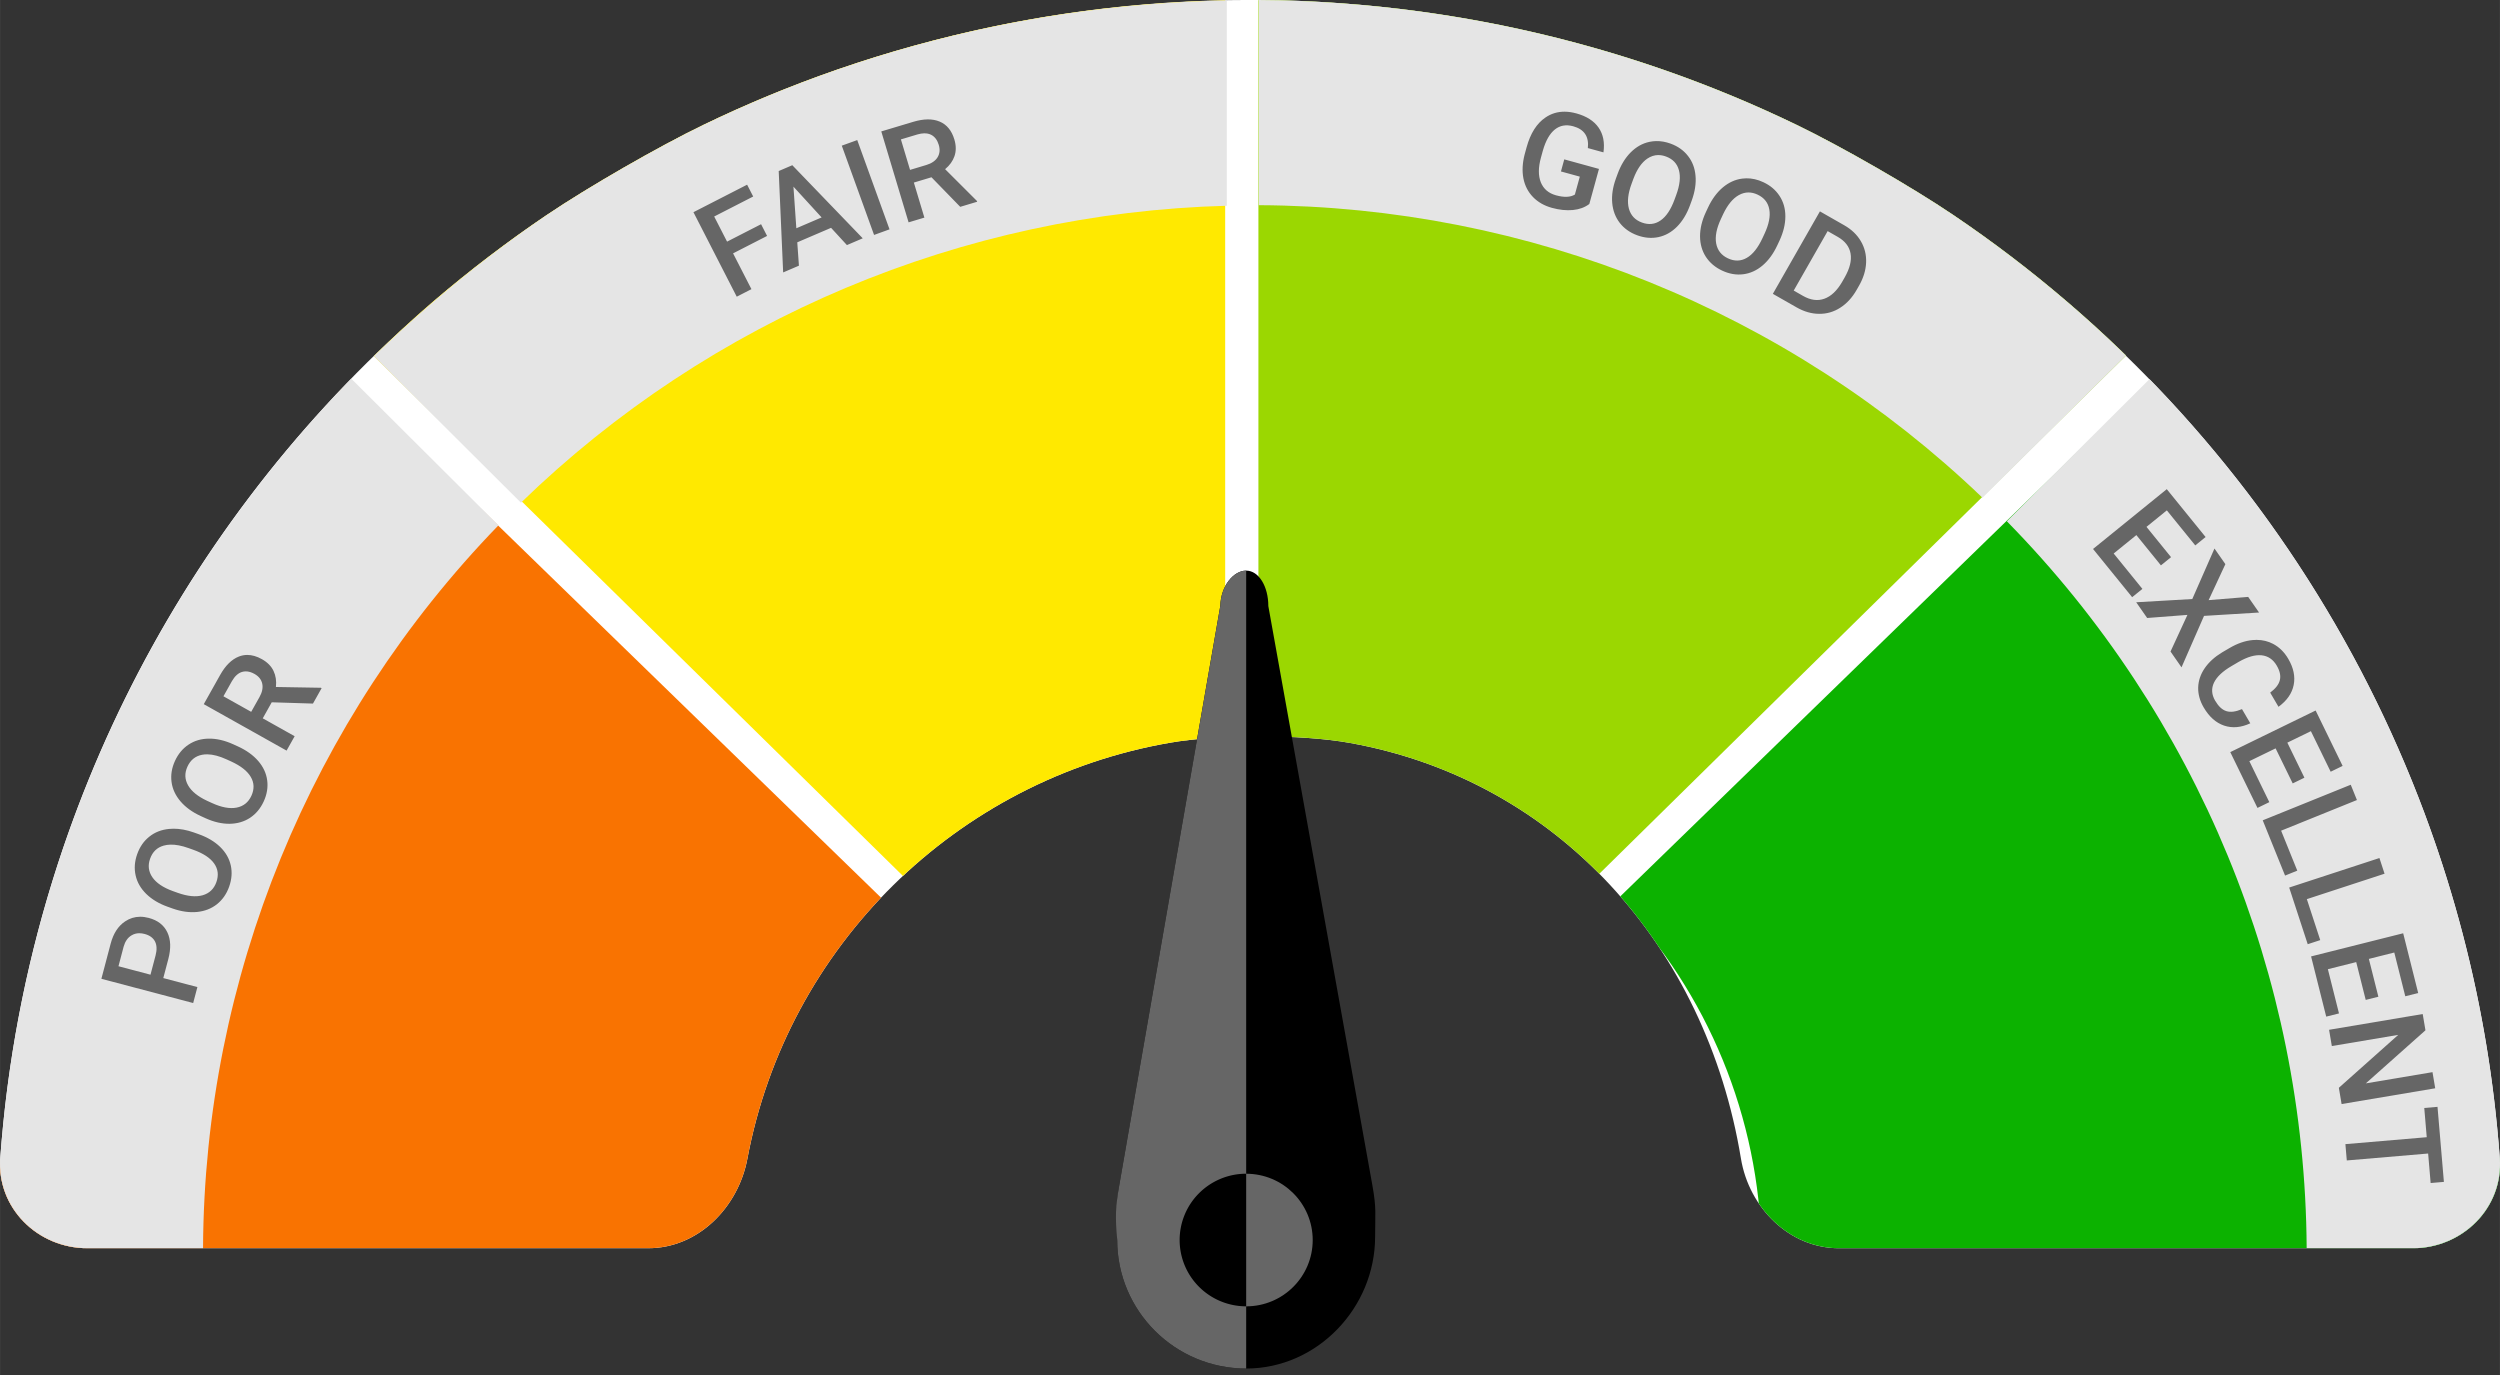 <?xml version="1.0" encoding="UTF-8"?>
<svg width="400" height="220" version="1.1" viewBox="0 0 105.83 58.208" xmlns="http://www.w3.org/2000/svg"><rect x="0" y="0" width="105.83" height="58.208" fill="#333333" stroke="none"/><defs><clipPath id="a"><path d="m23.149 9.099c-13.438 9.074-21.972 23.8-23.14 39.93-0.152 2.101 1.577 3.812 3.692 3.812h23.734c2.115 0 3.816-1.723 4.204-3.792 1.684-8.986 8.844-16.036 17.883-17.606 2.081-0.362 5.541-0.367 7.62 7e-3 8.81 1.583 15.08 8.623 16.556 17.595 0.342 2.077 2.045 3.797 4.16 3.797h24.273c2.115 0 3.844-1.711 3.692-3.812-1.168-16.131-9.702-30.858-23.14-39.931-1.75-1.182-4.724-2.893-6.627-3.812-14.606-7.058-31.673-7.058-46.279 0-1.903 0.919-4.877 2.63-6.627 3.812z" fill="#0f0" stroke-linecap="round" stroke-width=".079"/></clipPath></defs><g clip-path="url(#a)"><path d="m52.914-0.002c-4.739 0-9.478 0.637-14.085 1.902-0.063 0.017-0.127 0.034-0.19 0.052-0.248 0.069-0.495 0.139-0.742 0.211-0.295 0.087-0.589 0.176-0.883 0.267-0.167 0.052-0.334 0.106-0.501 0.16-0.352 0.114-0.704 0.23-1.054 0.351-0.098 0.034-0.195 0.069-0.292 0.104-0.409 0.144-0.816 0.292-1.221 0.446-0.003 6.09e-4 -0.003 0.002-0.005 0.002-2.598 0.989-5.123 2.183-7.549 3.576-3.271 1.889-6.237 4.028-9 6.532-10.096 9.07-16.394 21.745-17.385 35.433-0.012 0.165-0.009 0.326 0.003 0.486-0.079 1.099-0.125 2.206-0.14 3.319l106.09 2.7e-5c-0.01-1.139-0.054-2.27-0.132-3.395 6e-3 -0.134 5e-3 -0.271-5e-3 -0.409-0.939-12.97-6.643-25.03-15.827-33.976l7e-3 -0.007c-3.204-3.156-6.665-5.732-10.563-7.984-4.145-2.38-8.575-4.179-13.168-5.367-0.054-0.014-0.108-0.029-0.162-0.042-0.403-0.103-0.807-0.2-1.212-0.294-0.124-0.029-0.247-0.057-0.371-0.084-0.37-0.082-0.741-0.162-1.113-0.237-0.152-0.031-0.304-0.059-0.456-0.088-0.273-0.052-0.547-0.103-0.821-0.151-0.25-0.044-0.5-0.085-0.75-0.126-0.217-0.035-0.433-0.069-0.651-0.101-0.418-0.062-0.837-0.118-1.257-0.171-0.07-0.009-0.14-0.018-0.21-0.027-0.007-7.93e-4 -0.013-0.001-0.02-0.002-0.277-0.033-0.554-0.064-0.832-0.093-1.829-0.19-3.665-0.289-5.501-0.289z" fill="#fff" stroke-width=".265"/><g stroke-width=".289"><path d="m14.799 16.135c-9.531 9.917-14.753 22.823-14.928 36.701h31.392c0.09-5.516 2.258-10.797 6.073-14.796z" fill="#f97301"/><path d="m51.864 0.02c-8.951 0.17-17.713 2.594-25.47 7.047-3.898 2.251-7.365 4.854-10.568 8.011l22.427 22.033c3.718-3.472 8.527-5.555 13.612-5.896z" fill="#ffe900"/><path d="m91.031 16.135c9.527 9.851 14.813 22.791 14.928 36.701h-31.392c-0.09-5.516-2.258-10.797-6.073-14.796z" fill="#0cb200"/><path d="m53.271 0.006v31.169c5.333 0.19 10.417 2.299 14.309 5.935l22.422-22.06c-3.204-3.156-6.665-5.732-10.563-7.984-7.962-4.572-16.979-7.006-26.168-7.061z" fill="#9bd701"/></g><path d="m53.286 0v8.686c11.439 0.052 22.391 4.479 30.636 12.384l6.079-6.018c-3.172-3.091-6.721-5.773-10.563-7.984-7.957-4.577-16.97-7.005-26.154-7.068zm-1.353 0.02c-8.97 0.166-17.759 2.574-25.538 7.048-3.9 2.243-7.431 4.951-10.568 8.011l6.225 6.202c8.026-7.793 18.696-12.272 29.881-12.571zm-37.062 16.013c-9.48 9.73-14.999 22.87-14.999 36.804h8.722c0.055-11.435 4.549-22.387 12.506-30.598zm76.125 0.014-6.042 6.019c8.076 8.228 12.627 19.261 12.693 30.768h8.313c-8.6e-4 -13.734-5.367-26.929-14.964-36.79z" fill="#e5e5e5" stroke-linecap="round" stroke-width=".079"/><path transform="matrix(.265 0 0 .265 -.001 0)" d="m249.96 17.842c-1.132-0.009-2.157 0.301-3.076 0.928-1.399 0.948-2.4 2.527-3.008 4.736l-0.316 1.145c-0.359 1.385-0.427 2.666-0.203 3.844 0.232 1.173 0.744 2.167 1.535 2.982 0.791 0.815 1.8 1.392 3.025 1.728 1.192 0.328 2.305 0.443 3.34 0.346s1.912-0.419 2.631-0.963l1.541-5.604-5.545-1.525-0.529 1.93 3.014 0.828-0.787 2.863c-0.711 0.438-1.717 0.478-3.016 0.121-1.185-0.326-1.994-1.016-2.424-2.07-0.422-1.059-0.415-2.381 0.02-3.961l0.309-1.125c0.456-1.581 1.092-2.699 1.906-3.353 0.822-0.66 1.803-0.833 2.941-0.52 1.761 0.484 2.539 1.644 2.336 3.482l2.492 0.686c0.222-1.567-0.037-2.882-0.773-3.949-0.737-1.067-1.918-1.824-3.545-2.272-0.651-0.179-1.274-0.273-1.867-0.277zm-101.76 1.232c-0.703 0.006-1.472 0.135-2.311 0.387l-5.109 1.533 4.363 14.527 2.523-0.758-1.682-5.598 2.814-0.846 4.594 4.723 2.703-0.812-0.039-0.129-5.08-5.076c0.732-0.604 1.232-1.302 1.502-2.094 0.274-0.8 0.266-1.685-0.025-2.656-0.427-1.423-1.209-2.374-2.346-2.852-0.568-0.239-1.205-0.356-1.908-0.35zm-0.553 2.227c0.419-0.007 0.787 0.071 1.105 0.236 0.573 0.292 0.977 0.827 1.211 1.605 0.224 0.745 0.162 1.406-0.188 1.982-0.351 0.569-0.953 0.981-1.805 1.236l-2.594 0.779-1.461-4.869 2.662-0.799c0.386-0.11 0.743-0.167 1.068-0.172zm-10.707 1.076-2.469 0.893 5.158 14.262 2.469-0.893-5.158-14.262zm127.59 0.162c-0.351 0.009-0.699 0.051-1.045 0.125-1.099 0.232-2.093 0.789-2.978 1.67-0.879 0.883-1.574 2.018-2.084 3.406l-0.295 0.803c-0.494 1.365-0.688 2.658-0.582 3.881 0.112 1.225 0.514 2.286 1.205 3.184 0.7 0.893 1.627 1.553 2.781 1.977 1.167 0.429 2.299 0.525 3.398 0.293 1.108-0.237 2.095-0.79 2.963-1.662 0.87-0.879 1.562-2.015 2.074-3.41l0.291-0.793c0.504-1.391 0.703-2.697 0.598-3.92-0.103-1.229-0.503-2.285-1.199-3.17-0.687-0.889-1.609-1.546-2.769-1.973-0.798-0.293-1.585-0.43-2.357-0.41zm0.338 2.234c0.409-0.007 0.829 0.069 1.264 0.229 1.095 0.402 1.786 1.133 2.07 2.191 0.291 1.061 0.146 2.382-0.434 3.959l-0.273 0.742c-0.589 1.603-1.335 2.714-2.234 3.33-0.893 0.619-1.887 0.727-2.982 0.324-1.082-0.398-1.771-1.136-2.07-2.215-0.292-1.077-0.151-2.397 0.424-3.961l0.301-0.82c0.576-1.527 1.316-2.599 2.223-3.213 0.543-0.367 1.115-0.556 1.713-0.566zm-138.3 1.619-2.174 0.932 0.711 16.197 2.519-1.08-0.264-3.731 5.4-2.314 2.531 2.756 2.527-1.082-11.252-11.678zm152.38 2.096c-0.211 0.003-0.422 0.018-0.633 0.045-1.115 0.139-2.151 0.61-3.107 1.412-0.951 0.806-1.738 1.88-2.363 3.221l-0.361 0.773c-0.607 1.318-0.91 2.591-0.908 3.818 0.008 1.23 0.319 2.321 0.932 3.273 0.622 0.949 1.492 1.683 2.606 2.203 1.127 0.526 2.247 0.719 3.361 0.58 1.124-0.142 2.155-0.61 3.094-1.406 0.941-0.802 1.725-1.878 2.353-3.225l0.357-0.764c0.619-1.343 0.928-2.628 0.926-3.856 7.8e-4 -1.233-0.309-2.32-0.928-3.26-0.61-0.943-1.474-1.677-2.594-2.199-0.91-0.425-1.822-0.631-2.734-0.617zm-159.6 1.016-8.574 4.394 6.918 13.498 2.346-1.203-2.932-5.719 5.432-2.783-0.959-1.873-5.434 2.783-2.057-4.014 6.231-3.193-0.971-1.891zm7.402 0.314 4.5 4.916-4.039 1.732-0.461-6.648zm152.58 0.928c0.469 0.002 0.946 0.116 1.43 0.342 1.057 0.493 1.683 1.278 1.877 2.357 0.2 1.082-0.055 2.385-0.766 3.908l-0.334 0.717c-0.722 1.548-1.559 2.591-2.508 3.129-0.942 0.541-1.941 0.566-2.998 0.072-1.045-0.487-1.672-1.28-1.879-2.381-0.201-1.097 0.053-2.402 0.758-3.912l0.369-0.793c0.703-1.473 1.532-2.478 2.486-3.014 0.512-0.286 1.033-0.428 1.564-0.426zm11.395 3.022-7.519 13.172 3.791 2.162c1.188 0.678 2.386 1.023 3.596 1.033 1.215 0.014 2.34-0.31 3.375-0.975 1.041-0.661 1.918-1.617 2.631-2.865l0.377-0.66c0.702-1.23 1.079-2.462 1.129-3.697 0.049-1.235-0.231-2.371-0.84-3.406-0.603-1.032-1.486-1.879-2.65-2.543l-3.889-2.221zm1.234 3.15 1.602 0.914c1.182 0.675 1.87 1.567 2.061 2.676 0.191 1.109-0.124 2.377-0.939 3.807l-0.418 0.732c-0.814 1.398-1.758 2.29-2.834 2.676-1.066 0.383-2.2 0.232-3.4-0.453l-1.492-0.852 5.422-9.5zm54.176 41.225-11.779 9.555 6.248 7.701 1.635-1.324-4.588-5.654 3.625-2.941 3.924 4.838 1.617-1.312-3.924-4.838 3.252-2.637 4.541 5.598 1.65-1.338-6.201-7.646zm7.619 9.484-3.545 8.068-8.959 0.516 1.75 2.512 6.434-0.494-2.701 5.854 1.756 2.522 3.596-8.217 8.791-0.537-1.738-2.496-6.318 0.516 2.674-5.746-1.738-2.496zm6.748 14.592c-0.217-9.3e-4 -0.438 0.01-0.662 0.031-1.197 0.113-2.414 0.531-3.648 1.254l-1.223 0.715c-1.194 0.723-2.121 1.567-2.779 2.531-0.659 0.965-1.005 1.988-1.039 3.07-0.025 1.085 0.269 2.148 0.879 3.191 0.873 1.492 1.962 2.461 3.268 2.904 1.311 0.44 2.704 0.316 4.178-0.369l-1.326-2.266c-1.005 0.427-1.841 0.533-2.506 0.318-0.665-0.214-1.257-0.767-1.779-1.66-0.572-0.977-0.636-1.938-0.191-2.883 0.449-0.938 1.381-1.821 2.795-2.648l1.16-0.68c1.403-0.805 2.619-1.153 3.647-1.047 1.037 0.109 1.845 0.658 2.424 1.647 0.498 0.851 0.665 1.618 0.502 2.301-0.154 0.686-0.669 1.357-1.547 2.016l1.326 2.266c1.348-0.982 2.156-2.144 2.426-3.484s-0.018-2.731-0.863-4.176c-0.628-1.073-1.436-1.872-2.426-2.394-0.802-0.42-1.673-0.633-2.613-0.637zm-321.01 2.406c-0.452 0.002-0.895 0.087-1.326 0.254-1.15 0.446-2.152 1.433-3.008 2.959l-2.609 4.652 13.229 7.418 1.289-2.299-5.096-2.857 1.435-2.562 6.586 0.205 1.381-2.461-0.119-0.066-7.18-0.123c0.107-0.943-0.019-1.794-0.375-2.551-0.358-0.766-0.979-1.397-1.863-1.893-0.81-0.454-1.591-0.68-2.344-0.676zm-0.24 2.627c0.443-0.004 0.907 0.131 1.395 0.404 0.678 0.38 1.093 0.898 1.242 1.555 0.143 0.653-0.003 1.369-0.438 2.144l-1.326 2.361-4.434-2.486 1.361-2.426c0.461-0.793 0.996-1.28 1.607-1.463 0.192-0.059 0.39-0.088 0.592-0.09zm330.66 6.252-13.633 6.646 4.344 8.914 1.893-0.922-3.191-6.547 4.195-2.043 2.731 5.598 1.871-0.912-2.728-5.6 3.764-1.834 3.158 6.479 1.91-0.93-4.312-8.85zm-336.53 4.492c-1.233 0.009-2.319 0.325-3.254 0.951-0.939 0.617-1.666 1.489-2.18 2.613-0.514 1.124-0.696 2.246-0.545 3.369 0.147 1.114 0.628 2.147 1.438 3.098 0.813 0.944 1.891 1.723 3.236 2.338l0.777 0.355c1.323 0.597 2.597 0.89 3.824 0.879 1.23-0.018 2.32-0.337 3.268-0.957 0.945-0.629 1.672-1.503 2.184-2.621 0.517-1.131 0.7-2.254 0.553-3.367-0.151-1.123-0.627-2.15-1.43-3.082-0.809-0.935-1.891-1.712-3.242-2.33l-0.768-0.35c-1.348-0.609-2.634-0.908-3.861-0.896zm-0.248 2.508c0.894 0.014 1.914 0.282 3.061 0.807l0.721 0.328c1.554 0.71 2.603 1.538 3.148 2.482 0.548 0.938 0.581 1.939 0.096 3-0.479 1.048-1.268 1.679-2.367 1.895-1.096 0.209-2.402-0.033-3.918-0.727l-0.795-0.363c-1.478-0.691-2.49-1.512-3.033-2.463-0.546-0.96-0.581-1.958-0.107-2.994 0.485-1.061 1.266-1.692 2.344-1.895 0.27-0.052 0.553-0.075 0.852-0.07zm342.39 4.856-14.061 5.684 3.568 8.828 1.951-0.789-2.582-6.383 12.111-4.896-0.988-2.443zm-347.81 7.025c-0.235 7.5e-4 -0.468 0.013-0.697 0.035-1.228 0.116-2.281 0.526-3.158 1.23-0.882 0.696-1.529 1.627-1.943 2.791-0.415 1.165-0.5 2.299-0.252 3.404 0.243 1.097 0.81 2.082 1.699 2.959 0.892 0.87 2.034 1.555 3.428 2.051l0.805 0.287c1.37 0.48 2.665 0.661 3.887 0.543 1.224-0.124 2.281-0.536 3.172-1.236 0.886-0.709 1.537-1.643 1.949-2.801 0.417-1.171 0.503-2.306 0.26-3.402-0.248-1.105-0.812-2.088-1.693-2.947-0.887-0.861-2.032-1.541-3.432-2.039l-0.795-0.283c-1.134-0.398-2.209-0.595-3.228-0.592zm-0.498 2.543c0.84-0.021 1.804 0.161 2.893 0.549l0.746 0.266c1.609 0.573 2.726 1.306 3.352 2.199 0.628 0.887 0.747 1.881 0.355 2.981-0.387 1.086-1.119 1.784-2.195 2.094-1.074 0.303-2.395 0.174-3.965-0.385l-0.824-0.293c-1.533-0.56-2.611-1.291-3.234-2.191-0.627-0.909-0.749-1.9-0.367-2.973 0.391-1.099 1.114-1.795 2.17-2.09 0.331-0.094 0.688-0.147 1.07-0.156zm352.89 2.141-14.416 4.715 2.961 9.051 2-0.654-2.141-6.545 12.414-4.061-0.818-2.506zm-357.75 9.381c-0.854 0.008-1.644 0.255-2.371 0.742-1.106 0.735-1.876 1.92-2.309 3.559l-1.482 5.611 14.664 3.871 0.674-2.547-5.449-1.44 0.801-3.031c0.449-1.699 0.398-3.124-0.152-4.275-0.549-1.158-1.542-1.925-2.978-2.305-0.482-0.127-0.949-0.19-1.397-0.186zm-0.109 2.633c0.27-0.001 0.552 0.037 0.85 0.115 0.806 0.213 1.36 0.615 1.664 1.205 0.297 0.588 0.325 1.336 0.086 2.242l-0.809 3.062-5.115-1.352 0.826-3.133c0.237-0.842 0.657-1.441 1.262-1.799 0.374-0.225 0.787-0.339 1.236-0.342zm361.65 0.006-14.709 3.697 2.418 9.619 2.039-0.514-1.775-7.062 4.527-1.137 1.518 6.041 2.022-0.508-1.52-6.041 4.061-1.022 1.758 6.99 2.061-0.518-2.398-9.547zm3.123 12.9-14.957 2.518 0.438 2.598 10.611-1.785-9.488 8.453 0.438 2.598 14.955-2.518-0.434-2.578-10.652 1.793 9.527-8.48-0.438-2.598zm2.365 14.828-2.117 0.18 0.396 4.67-12.994 1.107 0.221 2.606 12.996-1.107 0.4 4.713 2.117-0.182-1.02-11.986z" fill="#666"/></g><g id="hand" transform="matrix(.289 0 0 .288 126 -138.93)"><path d="m-253.45 566.27c-1.858 2e-3 -3.729 2.292-3.783 5.151l-14.79 85.096c-0.585 3.364-0.301 4.83-0.315 8.151 0 10.432 8.457 18.888 18.888 18.888 10.432 0 18.888-8.944 18.888-19.376 0-3.387 0.216-4.115-0.405-7.583l-15.237-85.113c1.5e-4 -2.9-1.406-5.213-3.247-5.213z"/><path d="m-253.45 566.27c-1.858 2e-3 -3.729 2.292-3.783 5.151l-14.79 85.096c-0.585 3.364-0.618 4.714-0.315 8.151 0 10.432 8.457 18.888 18.888 18.888z" fill="#666"/><circle cx="-253.45" cy="664.67" r="9.746" fill="#666"/><path d="m-253.45 654.92a9.746 9.746 0 0 0-9.746 9.746 9.746 9.746 0 0 0 9.746 9.746z"/></g></svg>

